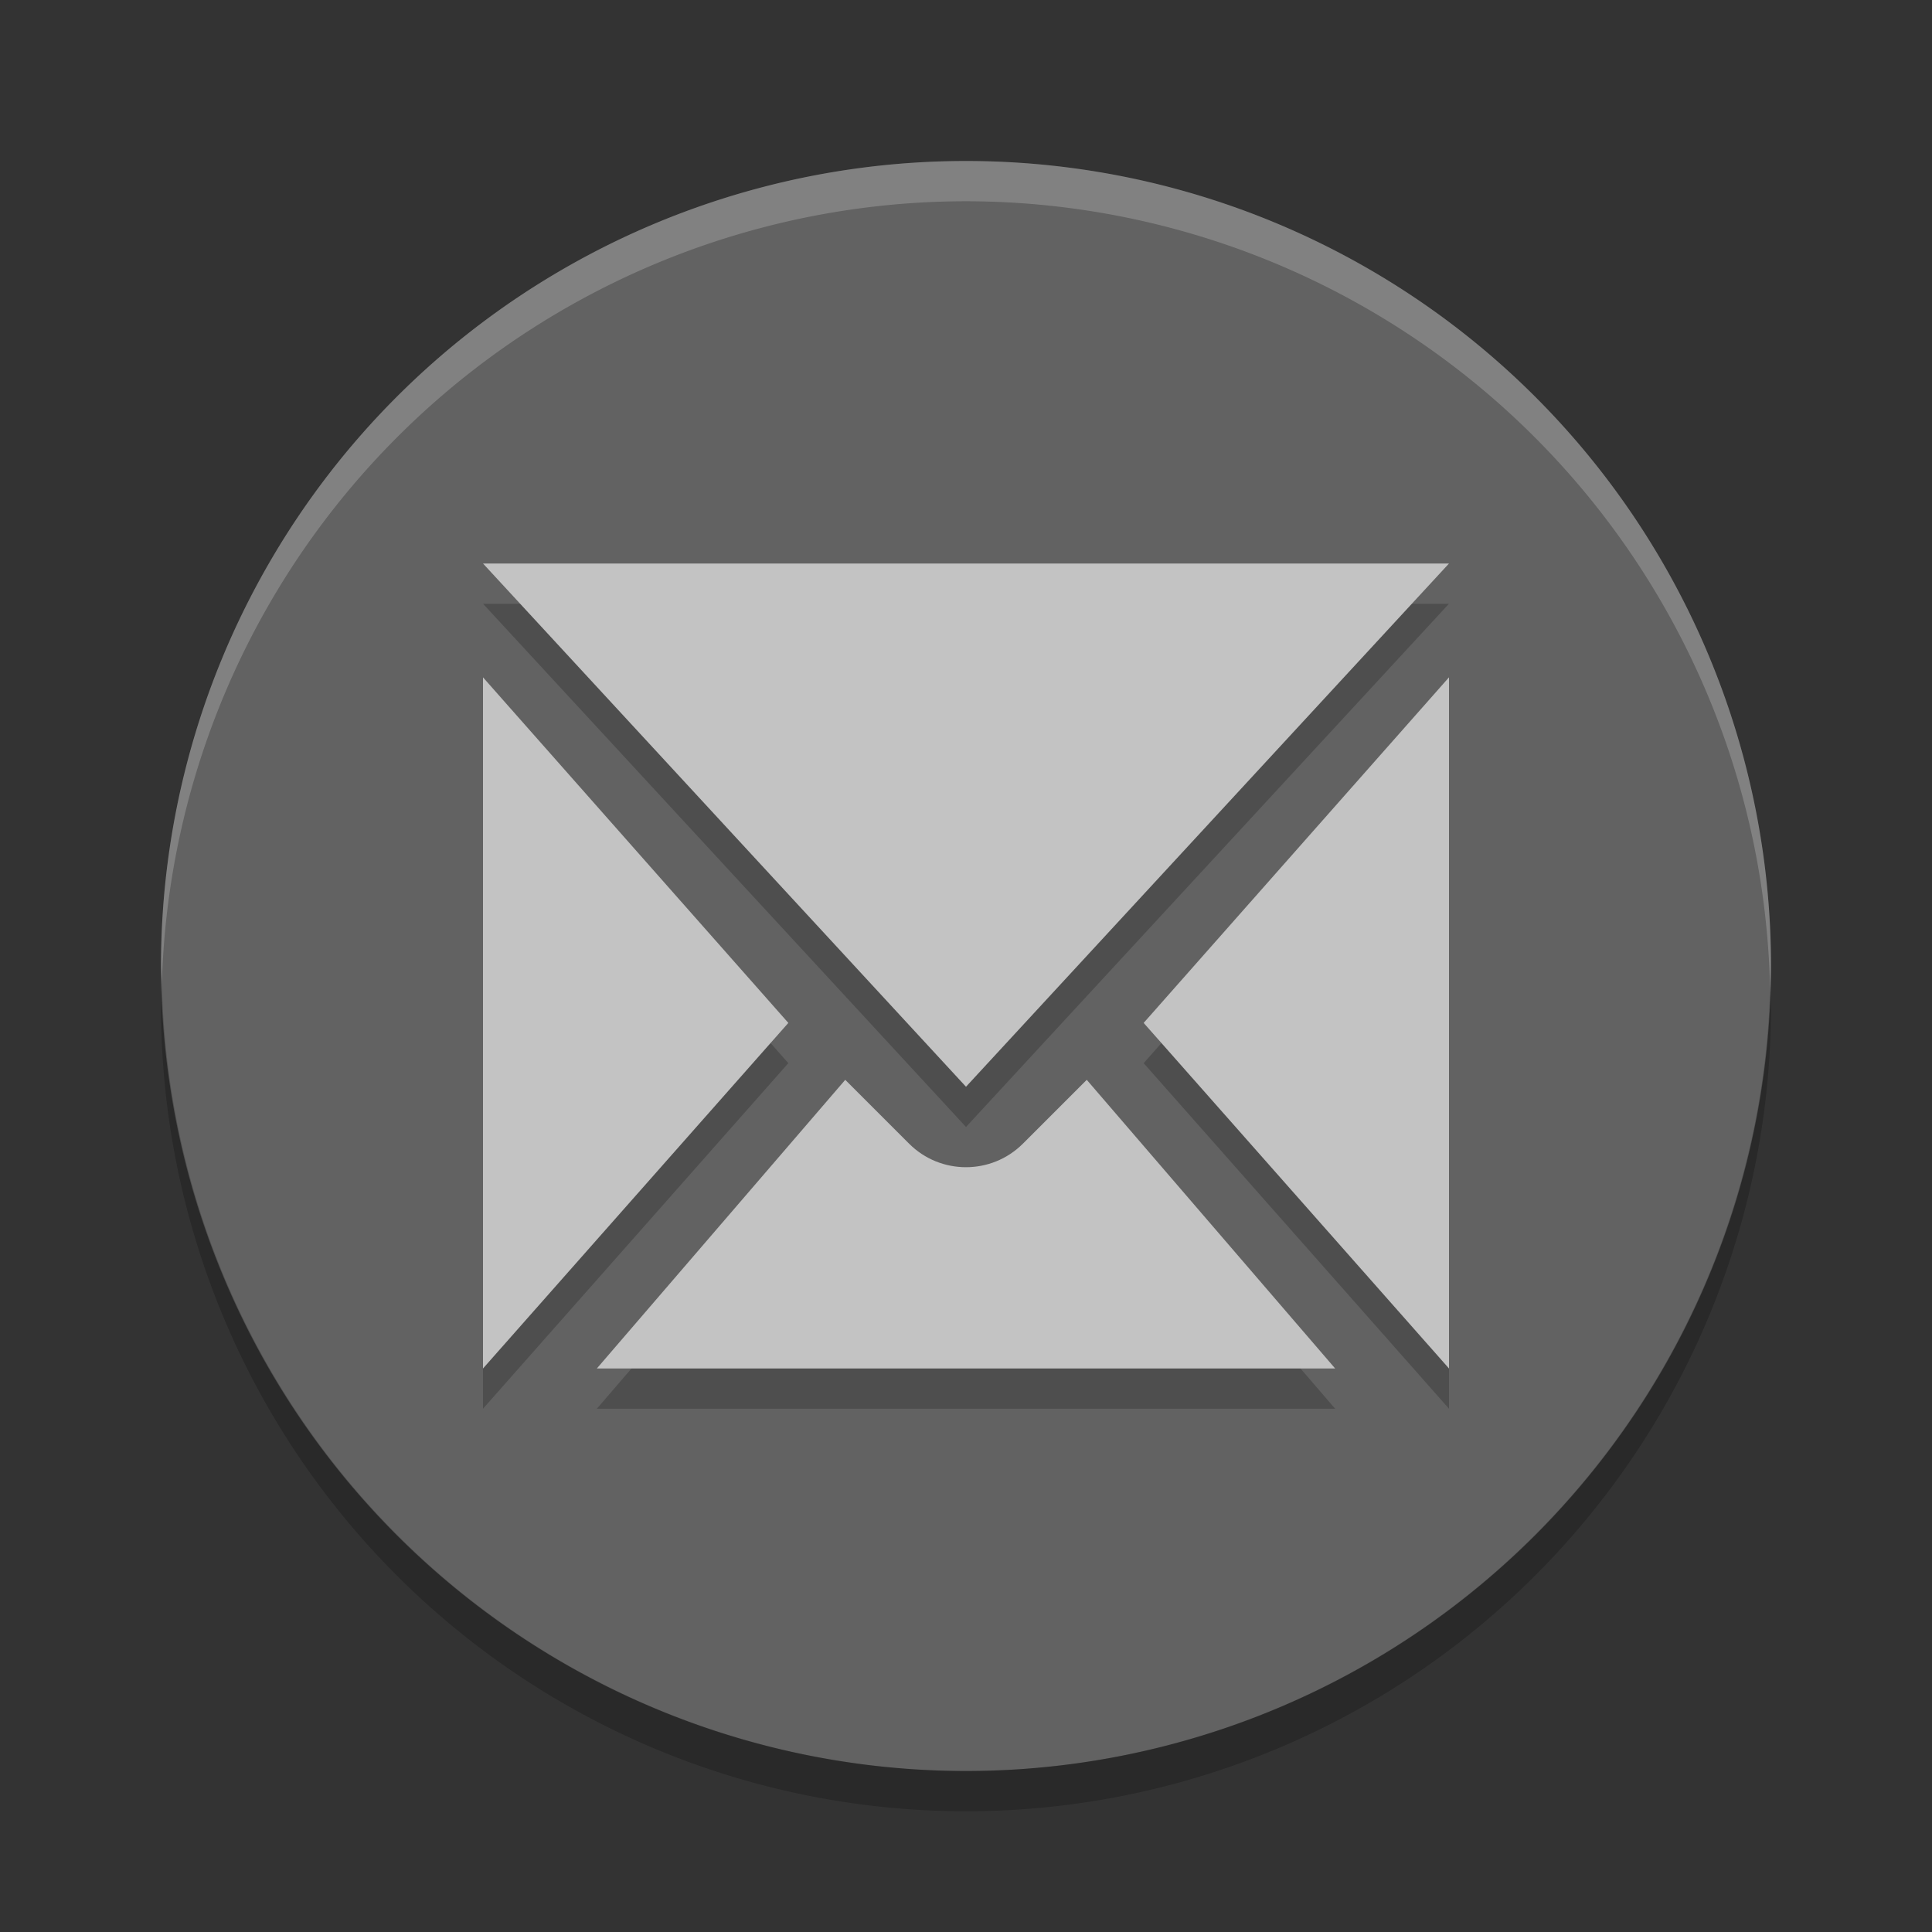 <svg xmlns="http://www.w3.org/2000/svg" width="24" height="24" version="1.1" viewBox="0 0 24 24">
 <rect x="0" y="0" width="24" height="24" fill="#333333" stroke="none"/>
 <path style="fill:#626262" d="M 12,2 A 10,10 0 0 0 2,12 10,10 0 0 0 12,22 10,10 0 0 0 22,12 10,10 0 0 0 12,2 Z"/>
 <path style="opacity:0.2" d="M 2.011,12.209 A 10,10 0 0 0 2,12.5 10,10 0 0 0 12,22.5 10,10 0 0 0 22,12.5 10,10 0 0 0 21.989,12.291 10,10 0 0 1 12,22 10,10 0 0 1 2.011,12.209 Z"/>
 <path style="opacity:0.2;fill:#ffffff" d="m 12,2 a 10,10 0 0 0 -10,10 10,10 0 0 0 0.011,0.209 10,10 0 0 1 9.989,-9.709 10,10 0 0 1 9.989,9.791 10,10 0 0 0 0.011,-0.291 10,10 0 0 0 -10,-10 z"/>
 <path style="opacity:0.2" d="M 6,7.5 12,14 18,7.5 Z M 6,8.914 6,17.5 9.793,13.207 Z m 12,0 L 14.207,13.207 18,17.5 Z M 10.5,13.914 7.414,17.5 16.586,17.5 13.5,13.914 12.707,14.707 c -0.391,0.39 -1.024,0.39 -1.414,0 z"/>
 <path style="fill:#c3c3c3" d="M 6,7 12,13.5 18,7 Z M 6,8.414 6,17 9.793,12.707 Z m 12,0 L 14.207,12.707 18,17 Z M 10.5,13.414 7.414,17 16.586,17 13.5,13.414 12.707,14.207 c -0.391,0.39 -1.024,0.39 -1.414,0 z"/>
</svg>
